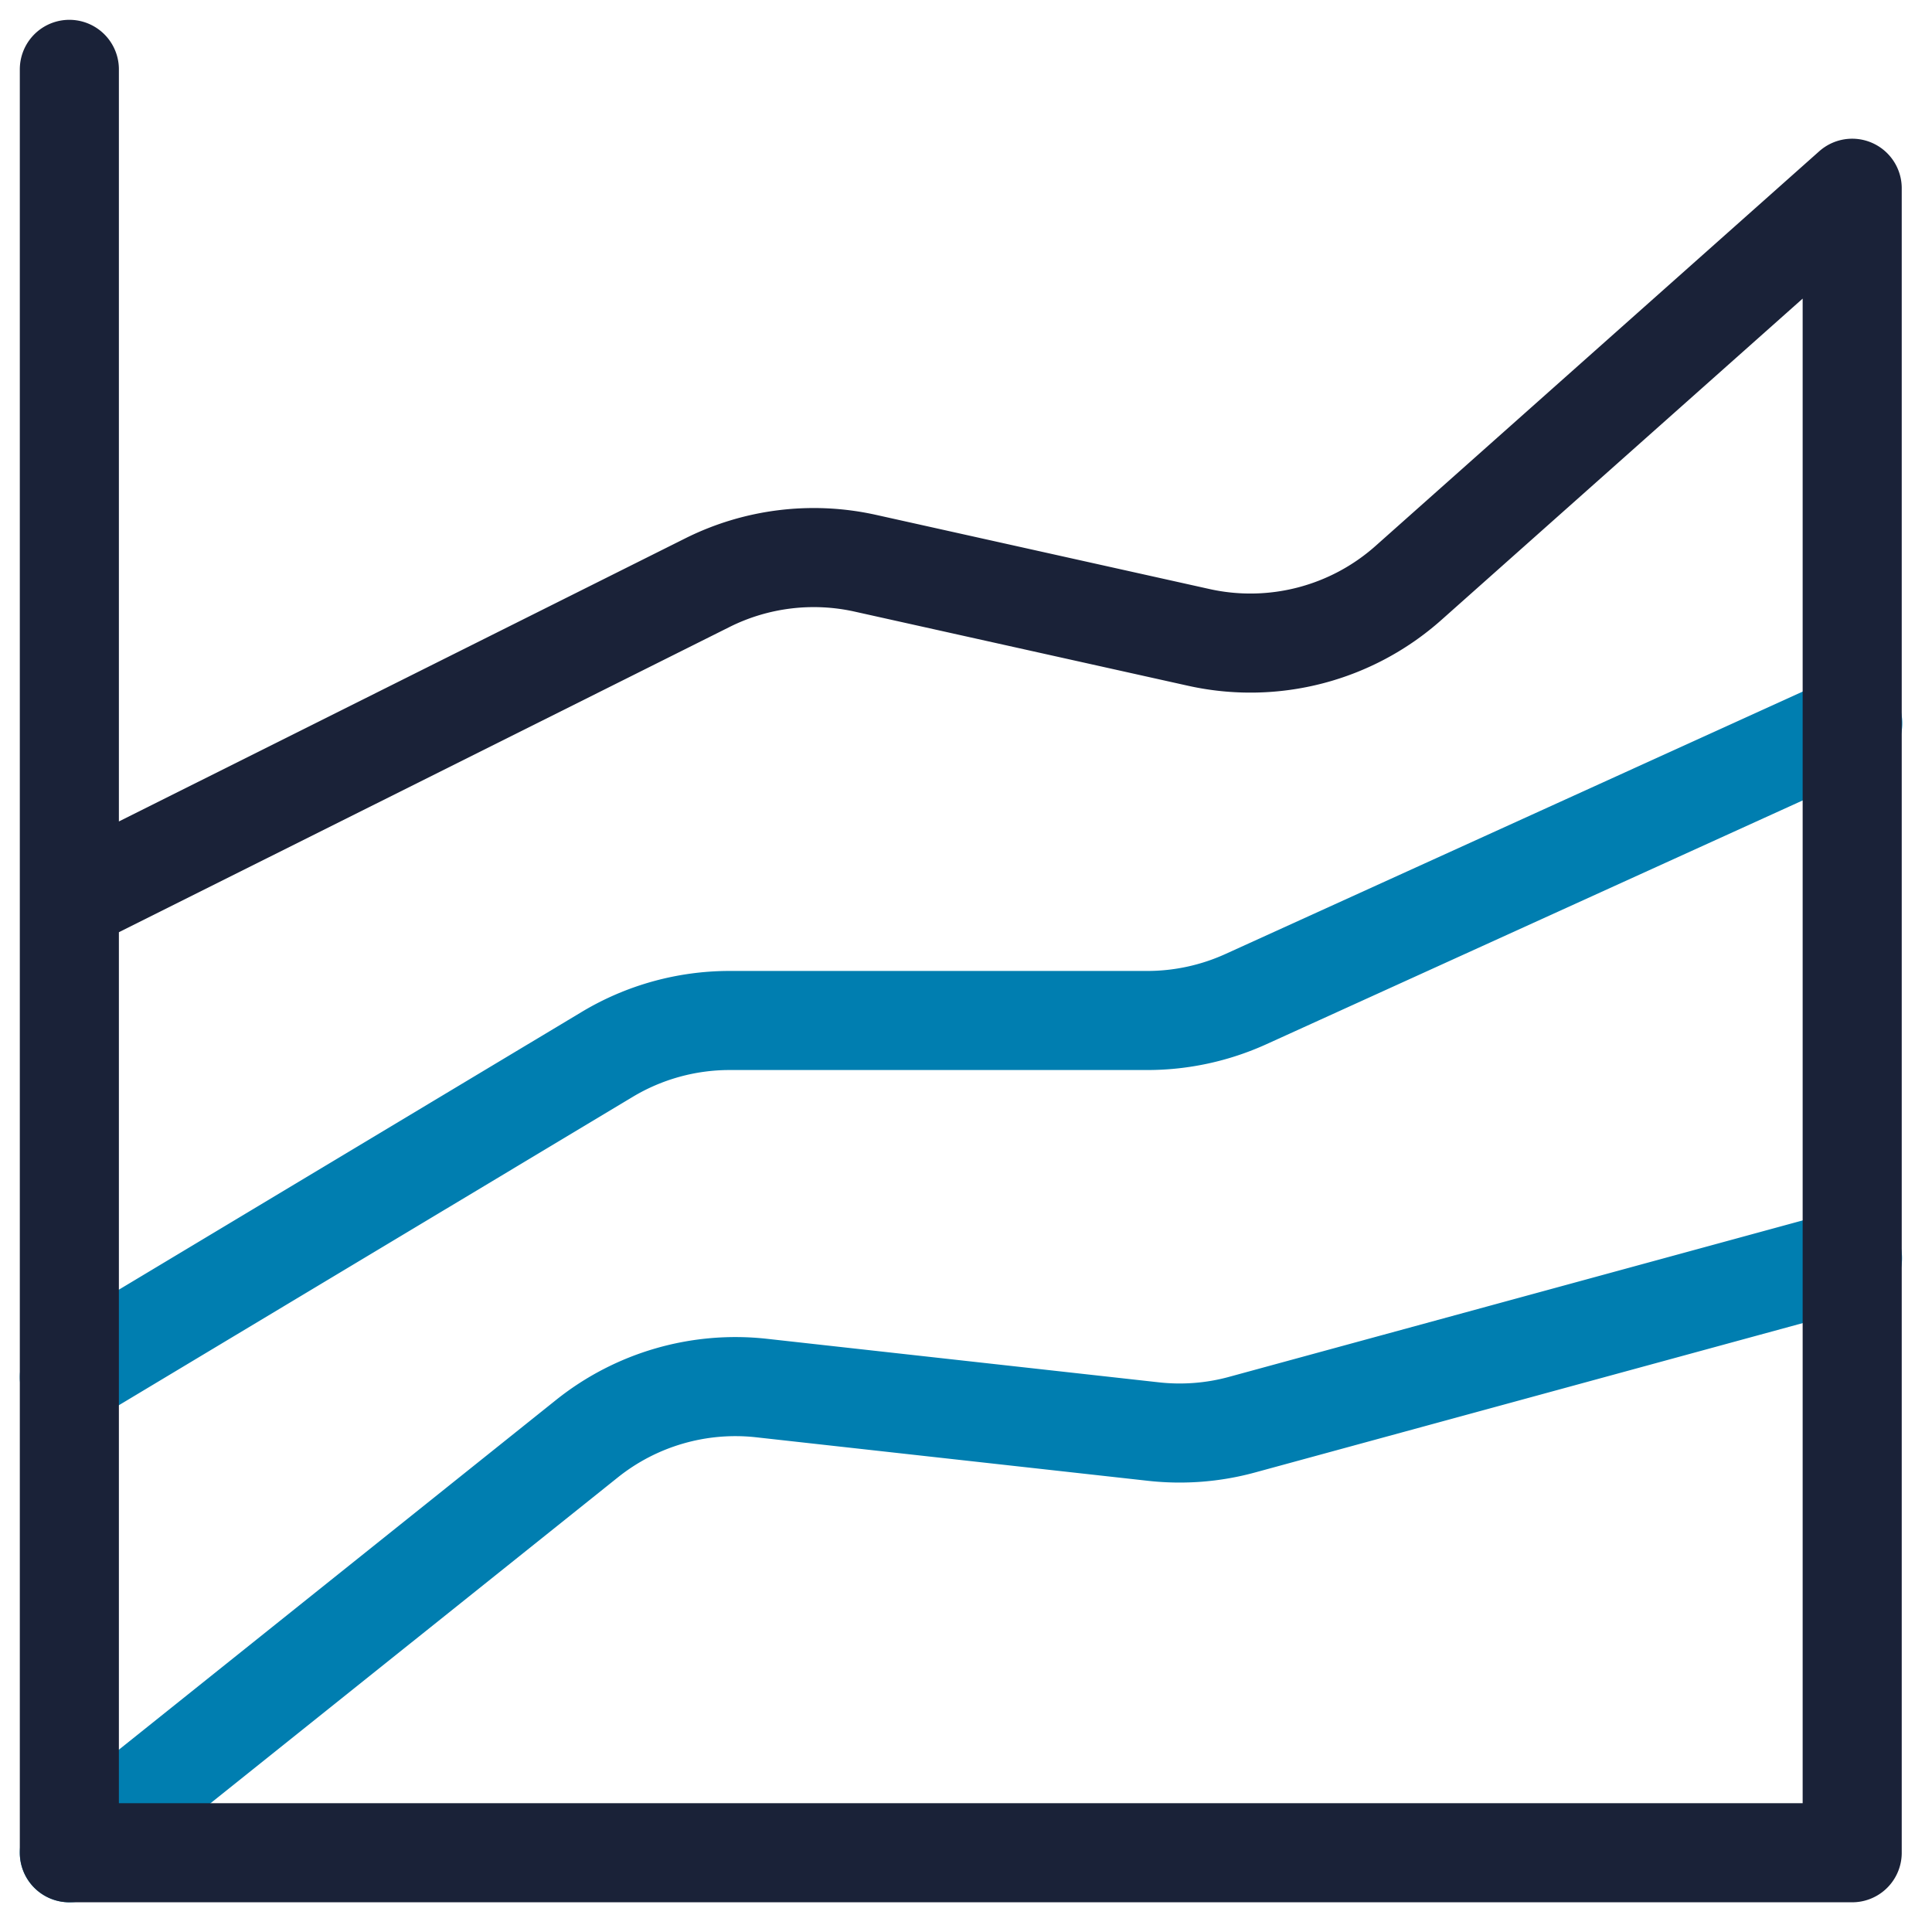 <svg xmlns="http://www.w3.org/2000/svg" viewBox="0 0 39 39"><g fill="none" fill-rule="evenodd" stroke-linecap="round" stroke-linejoin="round" stroke-width="2"><path stroke="#007EB0" d="M1.4 37.4l10.448-8.358h0a4.8 4.8 0 013.52-1.023l7.914.879h0c.6.067 1.21.02 1.793-.14l12.32-3.36M1.4 27.8l10.86-6.517h0a4.8 4.8 0 012.47-.683h8.43c.685 0 1.363-.147 1.987-.43L37.4 14.6"/><path stroke="#1A2238" d="M1.4 18.2l12.88-6.438h0a4.8 4.8 0 013.189-.392l6.731 1.497h0a4.8 4.8 0 004.229-1.097l8.96-7.97v33.6H1.4v-36"/></g></svg>